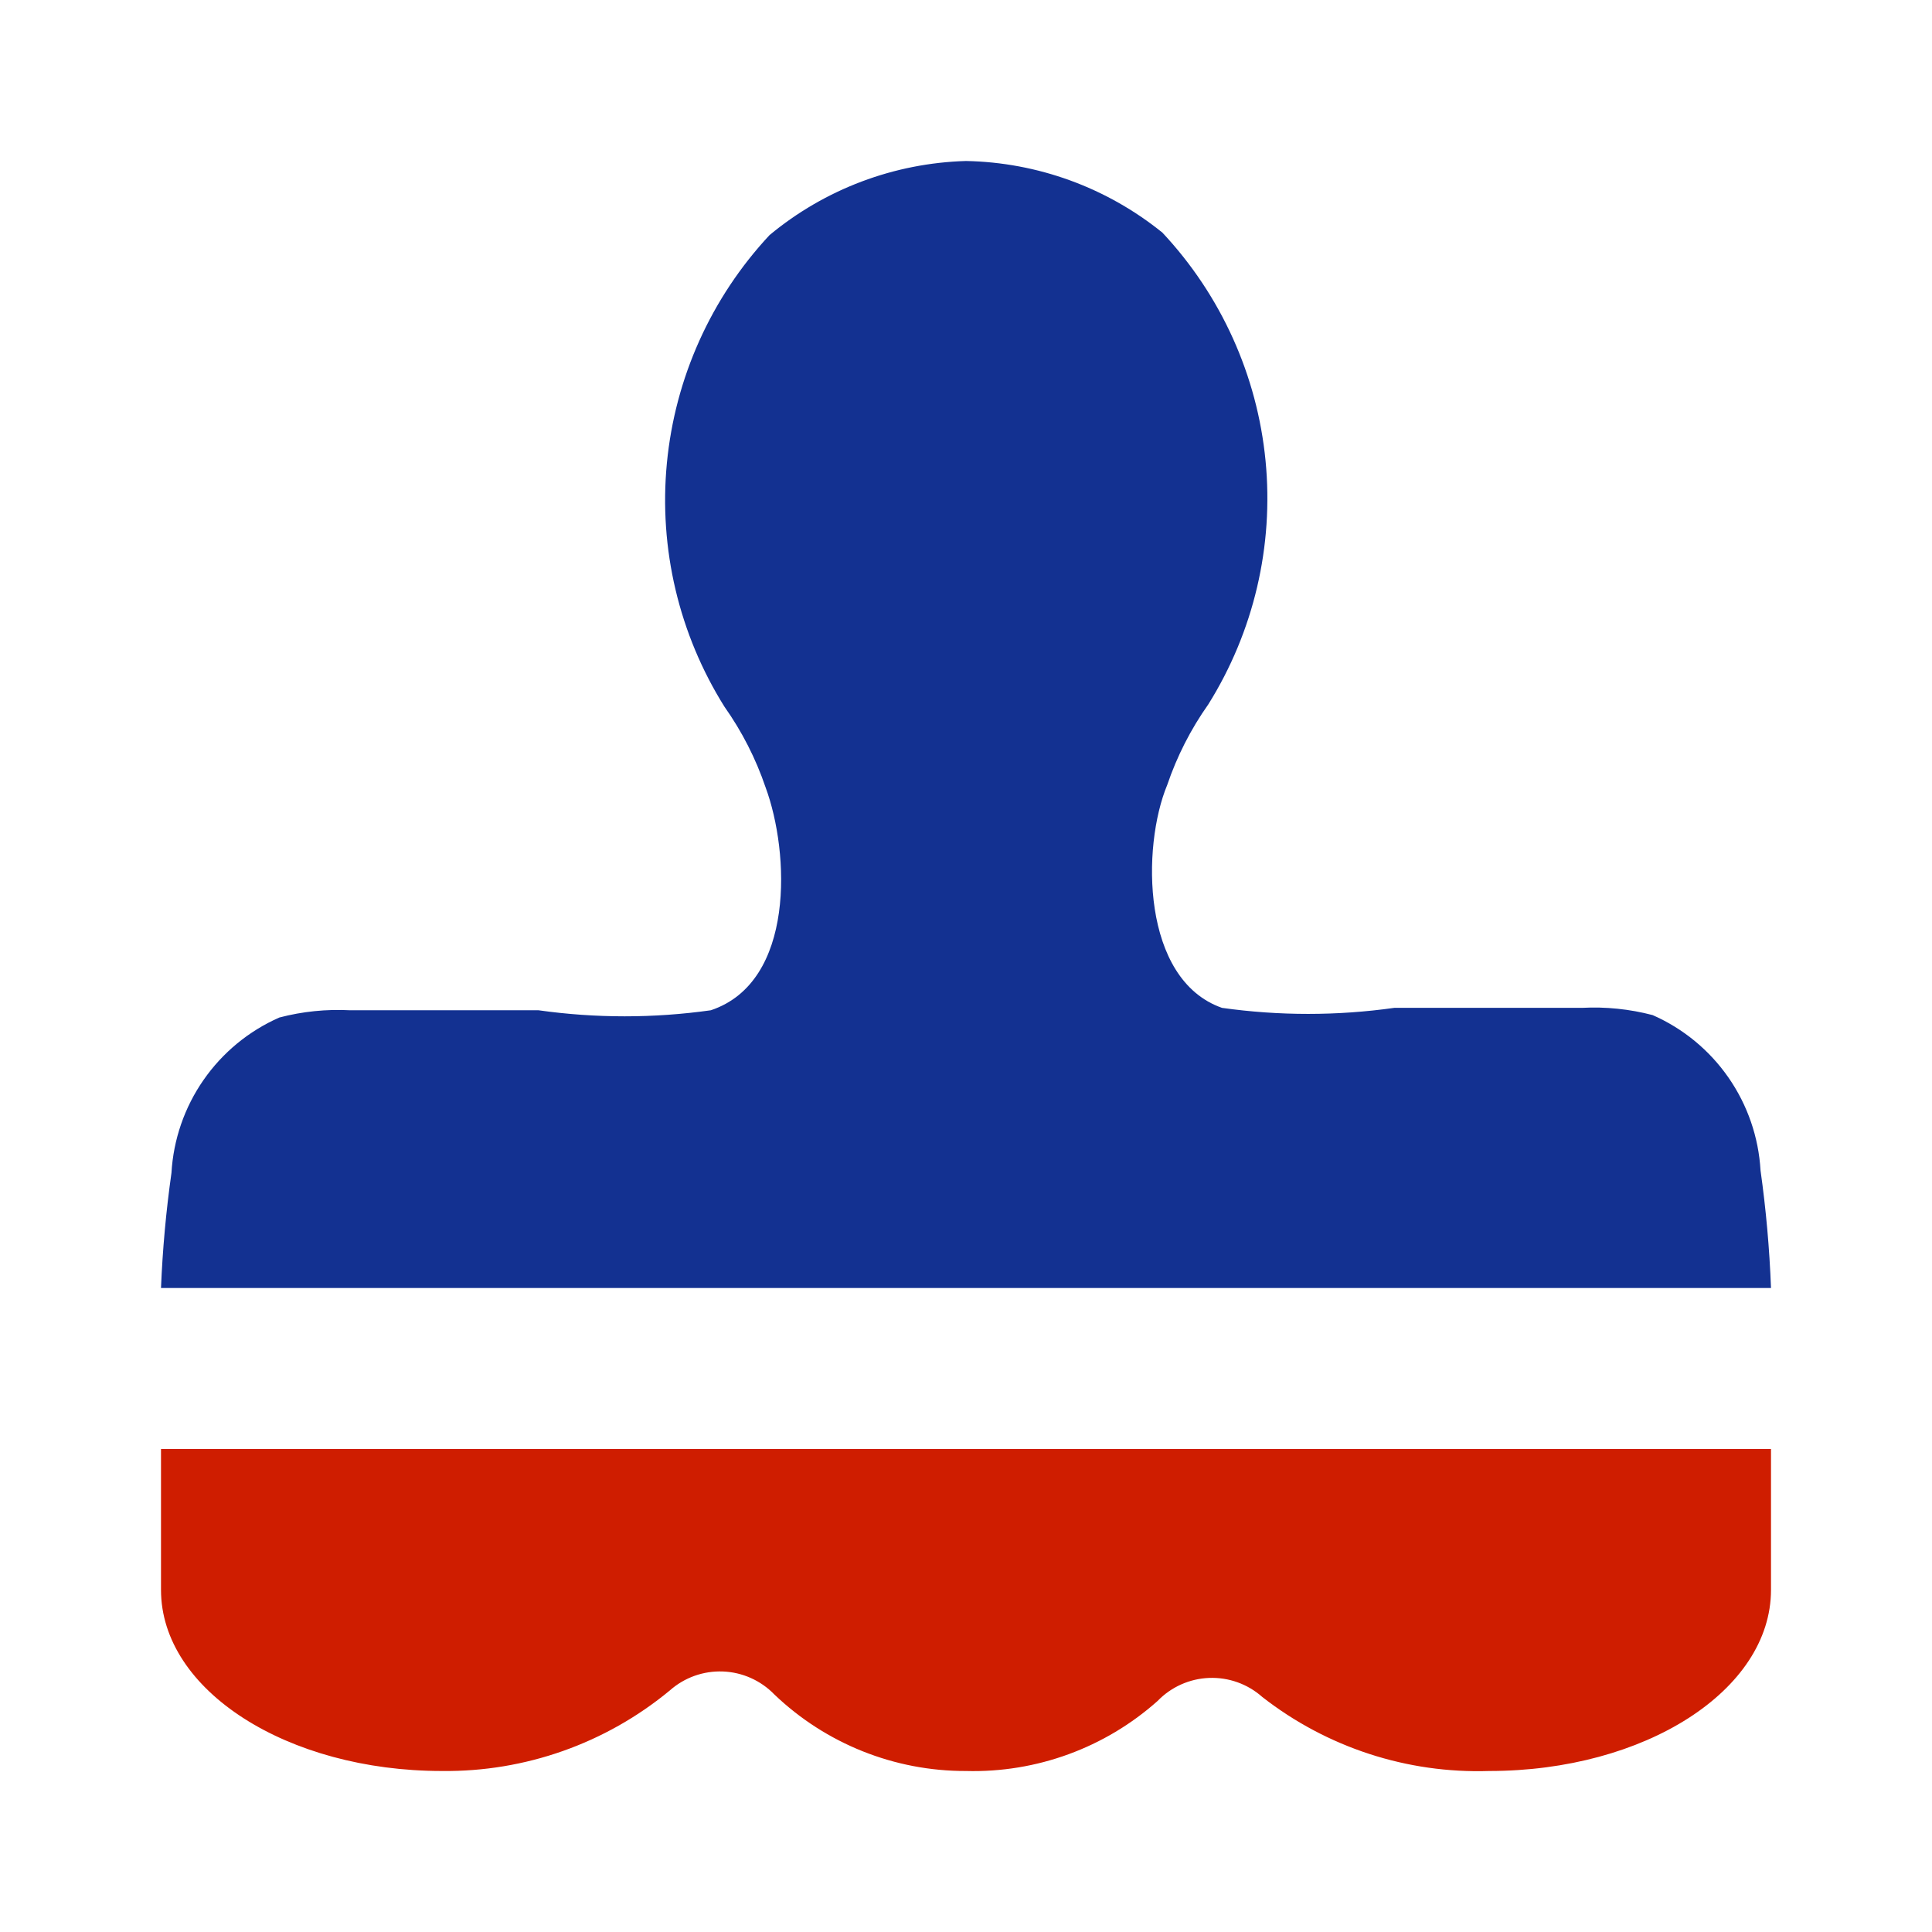 <svg data-fixedcolors="true" viewBox="0 0 512 512" fill="none" xmlns="http://www.w3.org/2000/svg">
<g id="administration">
<g id="Vector">
<path d="M42.667 383.999V421.333C42.667 447.999 76.16 469.333 117.12 469.333C139.135 469.591 160.528 462.032 177.493 447.999C181.362 444.567 186.406 442.761 191.574 442.96C196.742 443.159 201.633 445.346 205.227 449.066C218.897 462.128 237.093 469.391 256 469.333C274.67 469.832 292.827 463.195 306.773 450.773C310.366 447.053 315.258 444.865 320.426 444.667C325.594 444.468 330.638 446.273 334.507 449.706C351.641 463.095 372.933 470.041 394.667 469.333C435.84 469.333 469.333 447.999 469.333 421.333V383.999H42.667Z" fill="#CF1D00"/>
<path d="M458.068 285.572C463.112 292.837 466.051 301.355 466.56 310.186C468.013 320.514 468.939 330.91 469.333 341.333H42.667C43.083 331.124 44.008 320.942 45.44 310.826C45.949 301.995 48.888 293.477 53.932 286.212C58.977 278.946 65.931 273.215 74.027 269.653C80.148 268.046 86.481 267.399 92.8 267.733H142.72C157.863 269.869 173.23 269.869 188.373 267.733C210.773 260.266 209.28 225.919 202.88 208.639C200.298 201.042 196.634 193.857 192 187.306C179.936 168.065 174.567 145.377 176.728 122.769C178.888 100.161 188.457 78.901 203.947 62.293C218.618 50.12 236.944 43.21 256 42.666C274.98 43.029 293.297 49.71 308.053 61.653C323.576 78.236 333.184 99.484 335.383 122.092C337.583 144.701 332.249 167.402 320.213 186.666C315.579 193.217 311.915 200.402 309.333 207.999C302.507 224.426 302.507 259.626 323.84 267.093C338.983 269.229 354.35 269.229 369.493 267.093H419.2C425.519 266.759 431.852 267.406 437.973 269.013C446.069 272.575 453.023 278.306 458.068 285.572Z" fill="#133191"/>
</g>
</g>
</svg>
